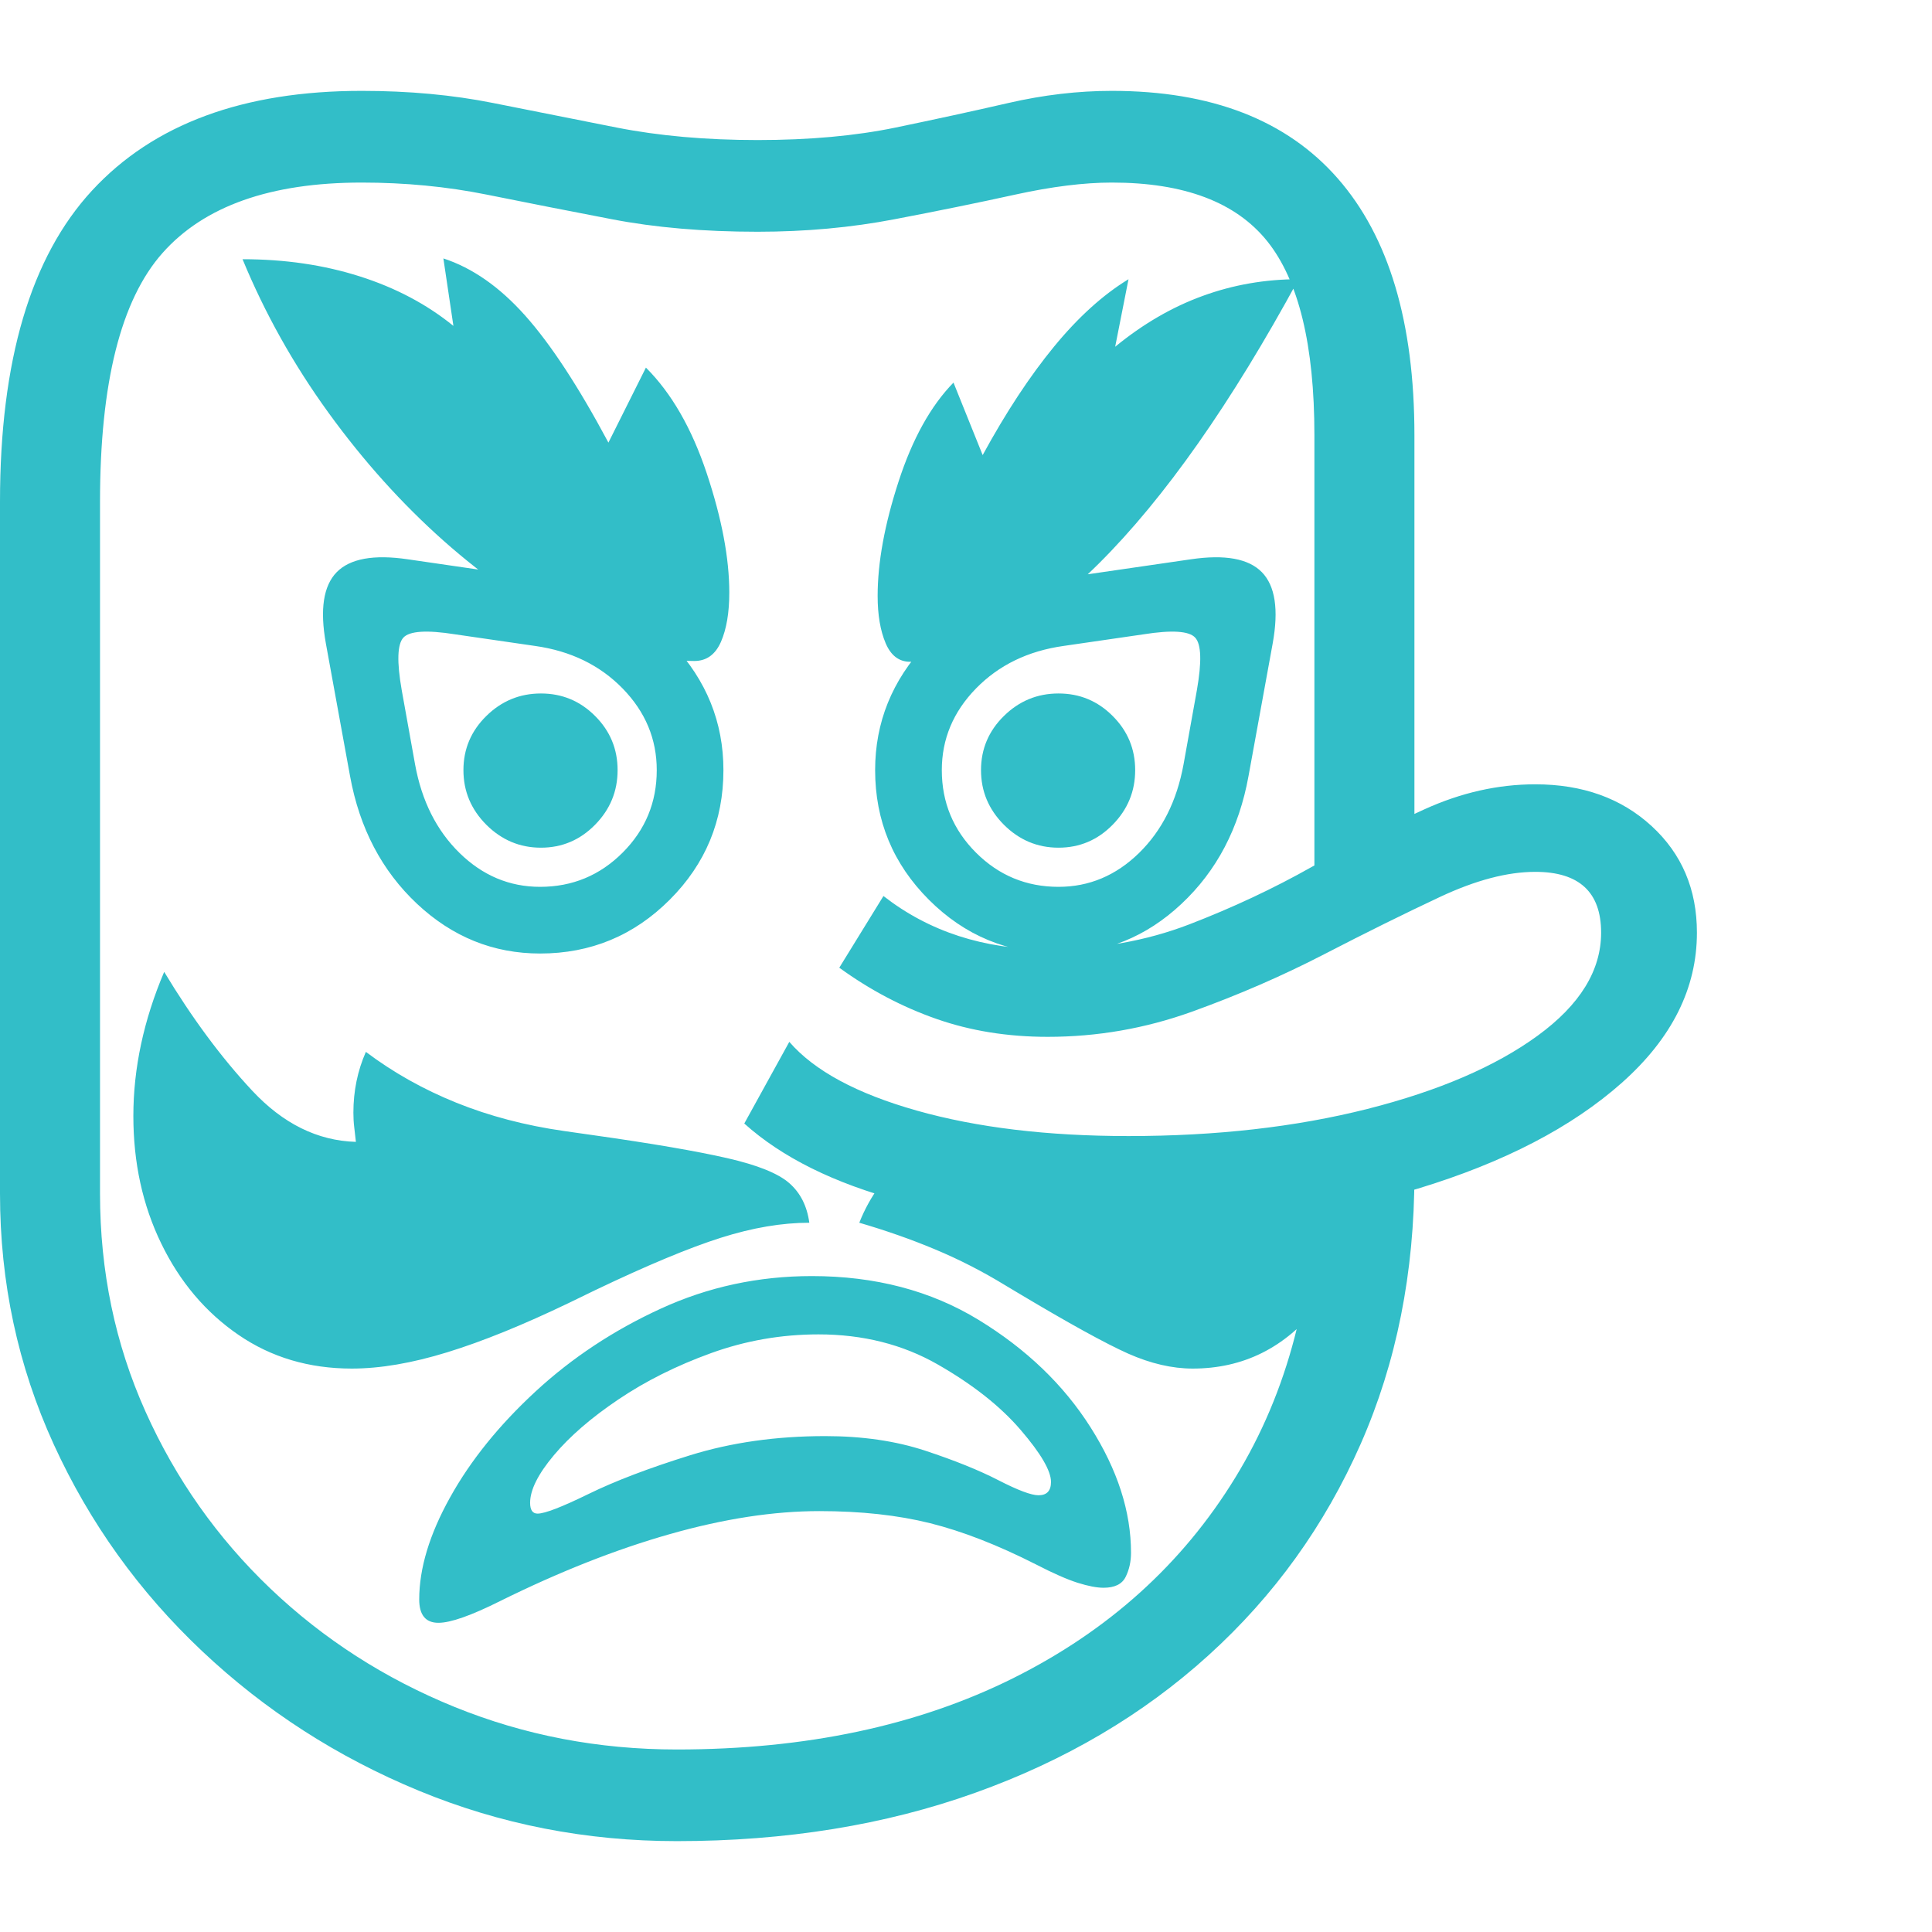 <svg version="1.1" xmlns="http://www.w3.org/2000/svg" style="fill:rgba(0,0,0,1.0)" width="256" height="256" viewBox="0 0 36.219 32.812"><path fill="rgb(50, 190, 200)" d="M12.688 32.812 C10.99 32.812 9.378 32.497 7.852 31.867 C6.326 31.237 4.971 30.365 3.789 29.25 C2.607 28.135 1.68 26.844 1.008 25.375 C0.336 23.906 0 22.339 0 20.672 L0 7.703 C0 5.057 0.576 3.112 1.727 1.867 C2.878 0.622 4.562 -0 6.781 -0 C7.667 -0 8.487 0.076 9.242 0.227 C9.997 0.378 10.771 0.531 11.562 0.688 C12.354 0.844 13.234 0.922 14.203 0.922 C15.172 0.922 16.034 0.844 16.789 0.688 C17.544 0.531 18.25 0.378 18.906 0.227 C19.563 0.076 20.208 -0 20.844 -0 C22.708 -0 24.12 0.547 25.078 1.641 C26.036 2.734 26.516 4.339 26.516 6.453 L26.516 14.5 L24.641 15.312 L24.641 6.453 C24.641 4.766 24.346 3.555 23.758 2.82 C23.169 2.086 22.198 1.719 20.844 1.719 C20.323 1.719 19.719 1.794 19.031 1.945 C18.344 2.096 17.591 2.25 16.773 2.406 C15.956 2.563 15.099 2.641 14.203 2.641 C13.193 2.641 12.281 2.563 11.469 2.406 C10.656 2.25 9.875 2.096 9.125 1.945 C8.375 1.794 7.594 1.719 6.781 1.719 C5.073 1.719 3.828 2.159 3.047 3.039 C2.266 3.919 1.875 5.474 1.875 7.703 L1.875 20.672 C1.875 22.13 2.159 23.492 2.727 24.758 C3.294 26.023 4.076 27.13 5.07 28.078 C6.065 29.026 7.216 29.766 8.523 30.297 C9.831 30.828 11.219 31.094 12.688 31.094 C15.104 31.094 17.206 30.648 18.992 29.758 C20.779 28.867 22.167 27.615 23.156 26 C24.146 24.385 24.641 22.49 24.641 20.312 L24.641 19.812 L26.516 19.438 L26.516 20.312 C26.516 22.156 26.18 23.841 25.508 25.367 C24.836 26.893 23.885 28.214 22.656 29.328 C21.427 30.443 19.969 31.302 18.281 31.906 C16.594 32.51 14.729 32.812 12.688 32.812 Z M6.594 23.953 C5.792 23.953 5.083 23.742 4.469 23.32 C3.854 22.898 3.372 22.328 3.023 21.609 C2.674 20.891 2.5 20.094 2.5 19.219 C2.5 18.323 2.693 17.422 3.078 16.516 C3.599 17.38 4.148 18.122 4.727 18.742 C5.305 19.362 5.953 19.682 6.672 19.703 C6.661 19.609 6.651 19.518 6.641 19.43 C6.63 19.341 6.625 19.25 6.625 19.156 C6.625 18.75 6.703 18.37 6.859 18.016 C7.37 18.401 7.935 18.719 8.555 18.969 C9.174 19.219 9.849 19.396 10.578 19.5 L11.125 19.578 C12.229 19.734 13.065 19.878 13.633 20.008 C14.201 20.138 14.589 20.294 14.797 20.477 C15.005 20.659 15.13 20.906 15.172 21.219 C14.661 21.219 14.109 21.312 13.516 21.5 C12.922 21.688 12.135 22.016 11.156 22.484 L10.672 22.719 C9.807 23.135 9.044 23.445 8.383 23.648 C7.721 23.852 7.125 23.953 6.594 23.953 Z M8.219 28.719 C7.979 28.719 7.859 28.573 7.859 28.281 C7.859 27.698 8.052 27.06 8.438 26.367 C8.823 25.674 9.357 25.013 10.039 24.383 C10.721 23.753 11.505 23.234 12.391 22.828 C13.276 22.422 14.219 22.219 15.219 22.219 C16.406 22.219 17.448 22.492 18.344 23.039 C19.24 23.586 19.94 24.258 20.445 25.055 C20.951 25.852 21.203 26.635 21.203 27.406 C21.203 27.573 21.169 27.724 21.102 27.859 C21.034 27.995 20.896 28.062 20.688 28.062 C20.562 28.062 20.401 28.031 20.203 27.969 C20.005 27.906 19.745 27.792 19.422 27.625 C18.703 27.26 18.042 27.003 17.438 26.852 C16.833 26.701 16.141 26.625 15.359 26.625 C14.505 26.625 13.573 26.768 12.562 27.055 C11.552 27.341 10.49 27.76 9.375 28.312 C8.833 28.583 8.448 28.719 8.219 28.719 Z M10.078 26.672 C10.214 26.672 10.531 26.549 11.031 26.305 C11.531 26.06 12.167 25.818 12.938 25.578 C13.708 25.339 14.552 25.219 15.469 25.219 C16.167 25.219 16.792 25.31 17.344 25.492 C17.896 25.674 18.354 25.859 18.719 26.047 C19.083 26.234 19.333 26.328 19.469 26.328 C19.625 26.328 19.703 26.245 19.703 26.078 C19.703 25.87 19.513 25.544 19.133 25.102 C18.753 24.659 18.234 24.25 17.578 23.875 C16.922 23.5 16.177 23.312 15.344 23.312 C14.646 23.312 13.974 23.43 13.328 23.664 C12.682 23.898 12.104 24.187 11.594 24.531 C11.083 24.875 10.68 25.224 10.383 25.578 C10.086 25.932 9.938 26.229 9.938 26.469 C9.938 26.604 9.984 26.672 10.078 26.672 Z M10.125 16.172 C9.25 16.172 8.482 15.862 7.82 15.242 C7.159 14.622 6.74 13.823 6.562 12.844 L6.109 10.359 C5.995 9.724 6.062 9.279 6.312 9.023 C6.563 8.768 7.005 8.688 7.641 8.781 L10.219 9.156 C11.177 9.292 11.974 9.698 12.609 10.375 C13.245 11.052 13.562 11.839 13.562 12.734 C13.562 13.682 13.227 14.492 12.555 15.164 C11.883 15.836 11.073 16.172 10.125 16.172 Z M10.125 14.922 C10.729 14.922 11.245 14.708 11.672 14.281 C12.099 13.854 12.312 13.339 12.312 12.734 C12.312 12.151 12.099 11.641 11.672 11.203 C11.245 10.766 10.698 10.5 10.031 10.406 L8.531 10.188 C8 10.104 7.677 10.125 7.562 10.25 C7.448 10.375 7.438 10.703 7.531 11.234 L7.781 12.625 C7.906 13.313 8.185 13.867 8.617 14.289 C9.049 14.711 9.552 14.922 10.125 14.922 Z M10.141 14.188 C9.745 14.188 9.404 14.044 9.117 13.758 C8.831 13.471 8.688 13.13 8.688 12.734 C8.688 12.339 8.831 12 9.117 11.719 C9.404 11.437 9.745 11.297 10.141 11.297 C10.536 11.297 10.875 11.437 11.156 11.719 C11.438 12 11.578 12.339 11.578 12.734 C11.578 13.13 11.438 13.471 11.156 13.758 C10.875 14.044 10.536 14.188 10.141 14.188 Z M22.359 23.953 C21.974 23.953 21.57 23.859 21.148 23.672 C20.727 23.484 20.036 23.104 19.078 22.531 L18.844 22.391 C18.417 22.13 17.979 21.906 17.531 21.719 C17.083 21.531 16.609 21.365 16.109 21.219 C16.307 20.719 16.62 20.292 17.047 19.938 L21.078 20.406 L25.641 19.766 C25.641 20.995 25.331 22 24.711 22.781 C24.091 23.563 23.307 23.953 22.359 23.953 Z M13.016 10.688 C12.297 10.688 11.531 10.487 10.719 10.086 C9.906 9.685 9.107 9.135 8.32 8.438 C7.534 7.74 6.813 6.938 6.156 6.031 C5.5 5.125 4.964 4.167 4.547 3.156 C5.339 3.156 6.07 3.263 6.742 3.477 C7.414 3.69 8 4 8.5 4.406 L8.312 3.141 C8.854 3.318 9.365 3.674 9.844 4.211 C10.323 4.747 10.844 5.542 11.406 6.594 L12.109 5.188 C12.589 5.667 12.969 6.328 13.25 7.172 C13.531 8.016 13.672 8.76 13.672 9.406 C13.672 9.781 13.62 10.089 13.516 10.328 C13.411 10.568 13.245 10.688 13.016 10.688 Z M21.156 21.312 C19.552 21.312 18.128 21.146 16.883 20.812 C15.638 20.479 14.661 19.995 13.953 19.359 L14.797 17.828 C15.266 18.37 16.062 18.799 17.188 19.117 C18.313 19.435 19.635 19.594 21.156 19.594 C22.802 19.594 24.294 19.424 25.633 19.086 C26.971 18.747 28.036 18.289 28.828 17.711 C29.62 17.133 30.016 16.49 30.016 15.781 C30.016 15.021 29.604 14.641 28.781 14.641 C28.26 14.641 27.667 14.797 27 15.109 C26.333 15.422 25.607 15.781 24.82 16.188 C24.034 16.594 23.206 16.953 22.336 17.266 C21.466 17.578 20.568 17.734 19.641 17.734 C18.891 17.734 18.195 17.622 17.555 17.398 C16.914 17.174 16.307 16.854 15.734 16.438 L16.562 15.094 C17.417 15.76 18.443 16.094 19.641 16.094 C20.599 16.094 21.484 15.938 22.297 15.625 C23.109 15.312 23.875 14.953 24.594 14.547 C25.313 14.141 26.016 13.781 26.703 13.469 C27.391 13.156 28.083 13 28.781 13 C29.667 13 30.393 13.26 30.961 13.781 C31.529 14.302 31.812 14.969 31.812 15.781 C31.812 16.823 31.344 17.76 30.406 18.594 C29.469 19.427 28.195 20.089 26.586 20.578 C24.977 21.068 23.167 21.312 21.156 21.312 Z M19.844 14.188 C19.448 14.188 19.107 14.044 18.82 13.758 C18.534 13.471 18.391 13.13 18.391 12.734 C18.391 12.339 18.534 12 18.82 11.719 C19.107 11.437 19.448 11.297 19.844 11.297 C20.24 11.297 20.578 11.437 20.859 11.719 C21.141 12 21.281 12.339 21.281 12.734 C21.281 13.13 21.141 13.471 20.859 13.758 C20.578 14.044 20.24 14.188 19.844 14.188 Z M19.844 16.172 C18.896 16.172 18.086 15.836 17.414 15.164 C16.742 14.492 16.406 13.682 16.406 12.734 C16.406 11.839 16.724 11.052 17.359 10.375 C17.995 9.698 18.792 9.292 19.75 9.156 L22.328 8.781 C22.964 8.688 23.406 8.768 23.656 9.023 C23.906 9.279 23.974 9.724 23.859 10.359 L23.406 12.844 C23.229 13.823 22.81 14.622 22.148 15.242 C21.487 15.862 20.719 16.172 19.844 16.172 Z M19.844 14.922 C20.417 14.922 20.919 14.711 21.352 14.289 C21.784 13.867 22.062 13.313 22.188 12.625 L22.438 11.234 C22.531 10.703 22.521 10.375 22.406 10.25 C22.292 10.125 21.969 10.104 21.438 10.188 L19.938 10.406 C19.271 10.5 18.724 10.766 18.297 11.203 C17.87 11.641 17.656 12.151 17.656 12.734 C17.656 13.339 17.87 13.854 18.297 14.281 C18.724 14.708 19.24 14.922 19.844 14.922 Z M17.062 10.703 C16.854 10.703 16.701 10.586 16.602 10.352 C16.503 10.117 16.453 9.823 16.453 9.469 C16.453 8.844 16.583 8.13 16.844 7.328 C17.104 6.526 17.448 5.906 17.875 5.469 L18.422 6.828 C18.859 6.026 19.305 5.349 19.758 4.797 C20.211 4.245 20.677 3.823 21.156 3.531 L20.906 4.797 C21.427 4.37 21.974 4.052 22.547 3.844 C23.12 3.635 23.719 3.531 24.344 3.531 C23.083 5.854 21.836 7.63 20.602 8.859 C19.367 10.089 18.188 10.703 17.062 10.703 Z M36.219 27.344" /></svg>